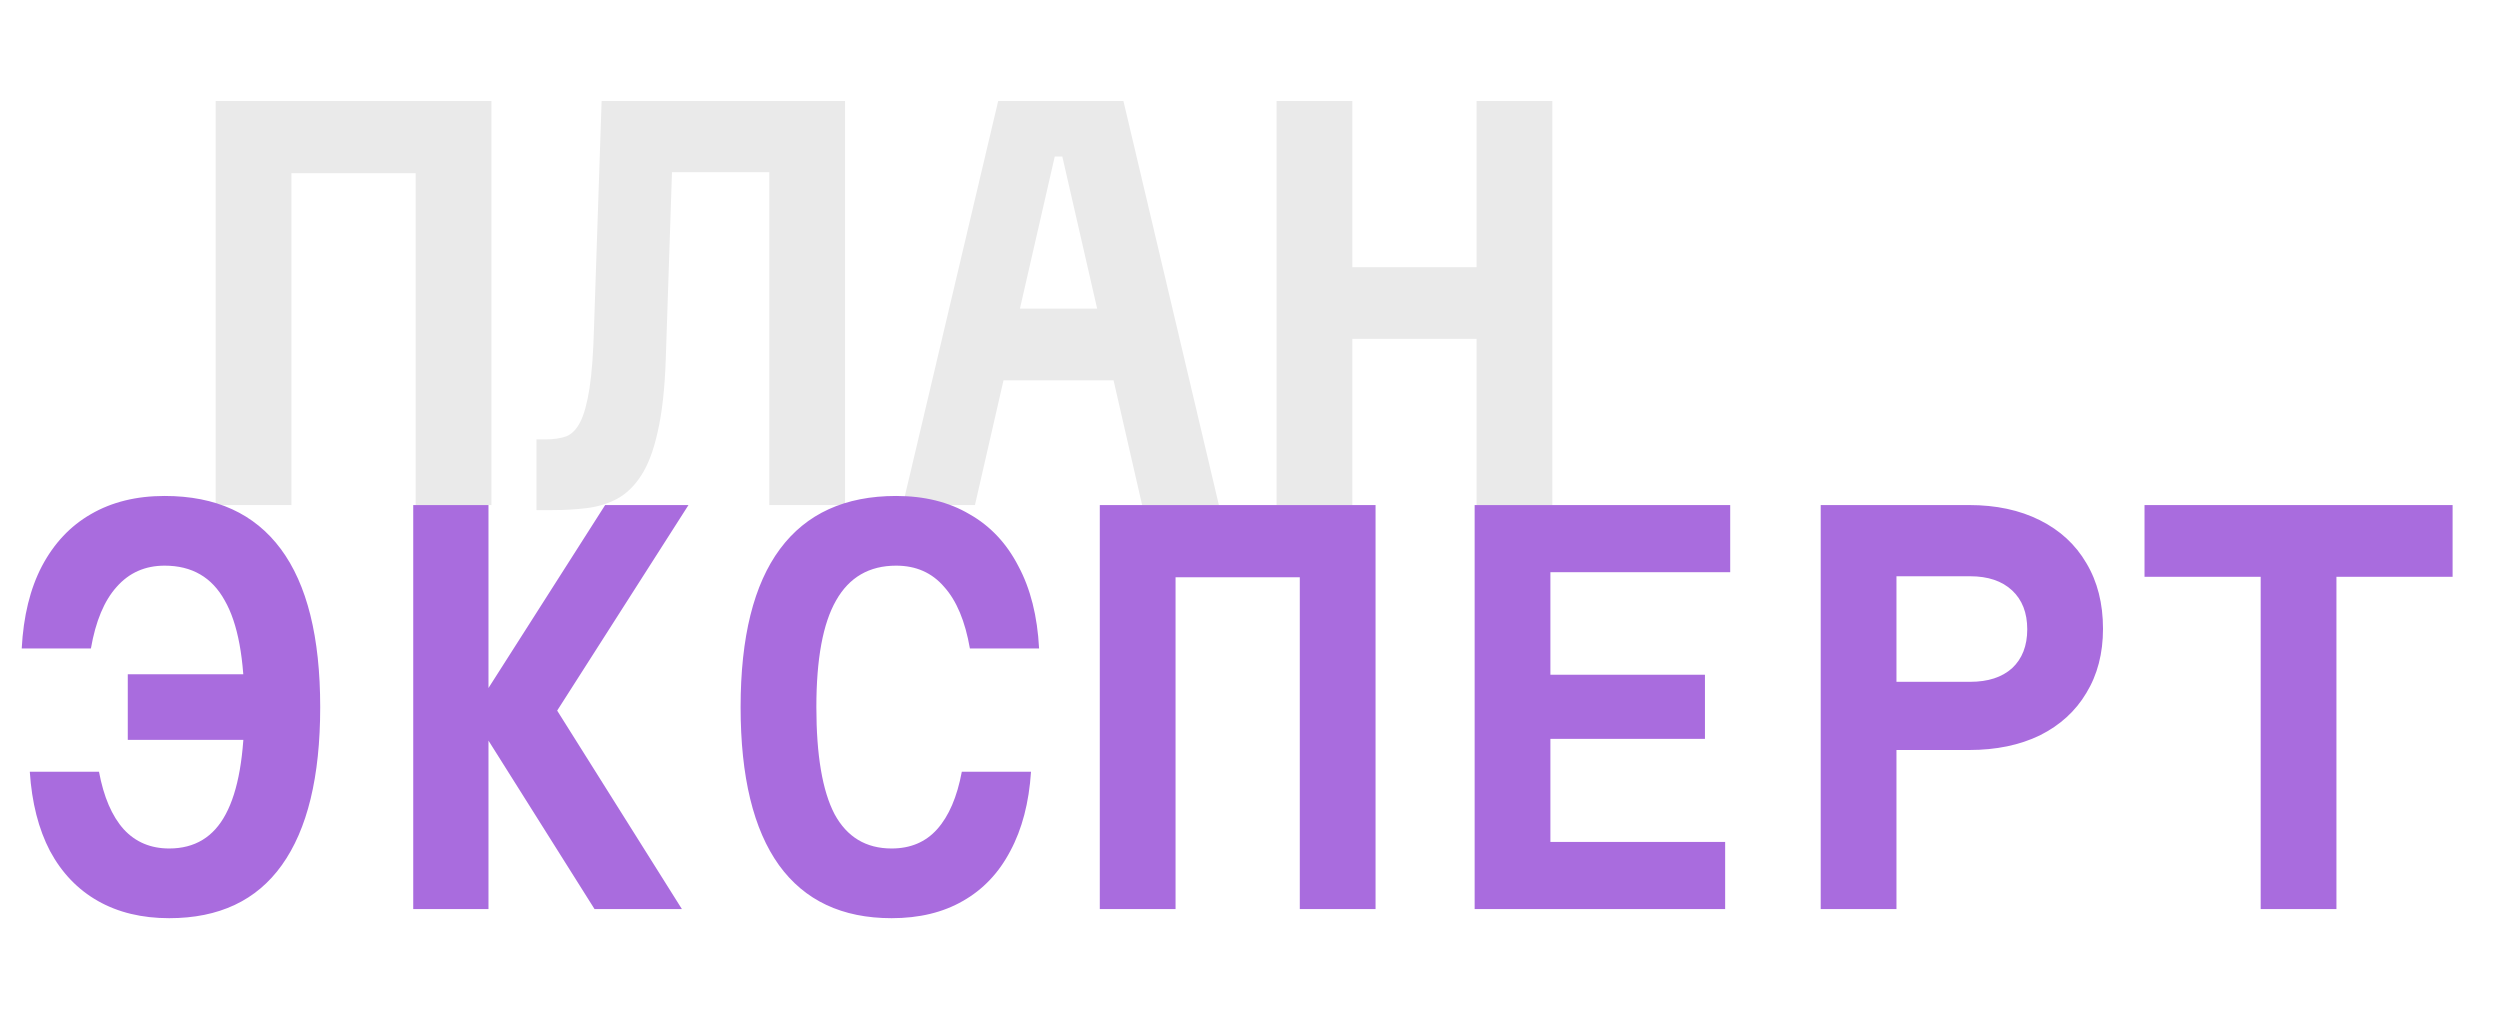 <svg width="99" height="40" viewBox="0 0 99 40" fill="none" xmlns="http://www.w3.org/2000/svg">
<path d="M8.54 4H19.46V20H16.46V6.86H11.54V20H8.54V4ZM30.464 20V6.82H26.264V4H33.464V20H30.464ZM21.244 20.2V17.4H21.604C21.924 17.4 22.197 17.36 22.424 17.28C22.651 17.187 22.837 16.993 22.984 16.7C23.131 16.407 23.251 15.967 23.344 15.38C23.437 14.78 23.497 13.967 23.524 12.94L23.824 4H26.704L26.364 14.24C26.324 15.4 26.217 16.353 26.044 17.1C25.884 17.833 25.664 18.413 25.384 18.84C25.117 19.253 24.797 19.56 24.424 19.76C24.064 19.947 23.671 20.067 23.244 20.12C22.817 20.173 22.364 20.2 21.884 20.2H21.244ZM35.748 20L39.528 4H44.488L48.268 20H45.228L42.068 6.2H41.768L38.608 20H35.748ZM38.348 15.06V12.22H45.668V15.06H38.348ZM50.552 20V4H53.552V10.58H58.472V4H61.472V20H58.472V13.42H53.552V20H50.552Z" fill="#EAEAEA"/>
<path d="M5.06 29.3V26.7H9.92V29.3H5.06ZM6.7 36.36C5.62 36.36 4.68 36.133 3.88 35.68C3.08 35.227 2.447 34.567 1.98 33.7C1.527 32.833 1.26 31.787 1.18 30.56H3.92C4.107 31.56 4.433 32.32 4.9 32.84C5.367 33.347 5.967 33.6 6.7 33.6C7.713 33.6 8.46 33.147 8.94 32.24C9.433 31.32 9.68 29.907 9.68 28C9.68 26.093 9.42 24.687 8.9 23.78C8.393 22.86 7.6 22.4 6.52 22.4C5.747 22.4 5.113 22.68 4.62 23.24C4.127 23.787 3.787 24.6 3.6 25.68H0.86C0.927 24.4 1.193 23.313 1.66 22.42C2.14 21.513 2.787 20.827 3.6 20.36C4.427 19.88 5.4 19.64 6.52 19.64C8.547 19.64 10.08 20.34 11.12 21.74C12.16 23.14 12.68 25.227 12.68 28C12.68 30.76 12.173 32.847 11.16 34.26C10.16 35.66 8.673 36.36 6.7 36.36ZM16.364 20H19.344V36H16.364V20ZM23.544 36L18.684 28.28L23.964 20H27.264L22.064 28.14L27.004 36H23.544ZM35.308 36.36C33.348 36.36 31.861 35.66 30.848 34.26C29.834 32.847 29.328 30.76 29.328 28C29.328 25.227 29.848 23.14 30.888 21.74C31.928 20.34 33.461 19.64 35.488 19.64C36.608 19.64 37.575 19.88 38.388 20.36C39.215 20.827 39.861 21.513 40.328 22.42C40.808 23.313 41.081 24.4 41.148 25.68H38.408C38.221 24.6 37.881 23.787 37.388 23.24C36.908 22.68 36.275 22.4 35.488 22.4C34.421 22.4 33.628 22.86 33.108 23.78C32.588 24.687 32.328 26.093 32.328 28C32.328 29.907 32.568 31.32 33.048 32.24C33.541 33.147 34.294 33.6 35.308 33.6C36.054 33.6 36.654 33.347 37.108 32.84C37.575 32.32 37.901 31.56 38.088 30.56H40.828C40.748 31.787 40.474 32.833 40.008 33.7C39.554 34.567 38.928 35.227 38.128 35.68C37.341 36.133 36.401 36.36 35.308 36.36ZM43.552 20H54.472V36H51.472V22.86H46.552V36H43.552V20ZM58.396 36V20H68.516V22.66H61.396V26.72H67.516V29.26H61.396V33.34H68.316V36H58.396ZM72.1 36V20H77.98C79.046 20 79.98 20.2 80.779 20.6C81.579 21 82.193 21.567 82.62 22.3C83.059 23.033 83.279 23.9 83.279 24.9C83.279 25.873 83.059 26.72 82.62 27.44C82.193 28.16 81.579 28.72 80.779 29.12C79.98 29.507 79.046 29.7 77.98 29.7H75.1V36H72.1ZM75.1 27H78.019C78.726 27 79.279 26.82 79.68 26.46C80.079 26.087 80.279 25.573 80.279 24.92C80.279 24.267 80.079 23.753 79.68 23.38C79.279 23.007 78.726 22.82 78.019 22.82H75.1V27ZM89.523 36V22.84H84.923V20H97.123V22.84H92.523V36H89.523Z" fill="#A96CDE"/>
</svg>
